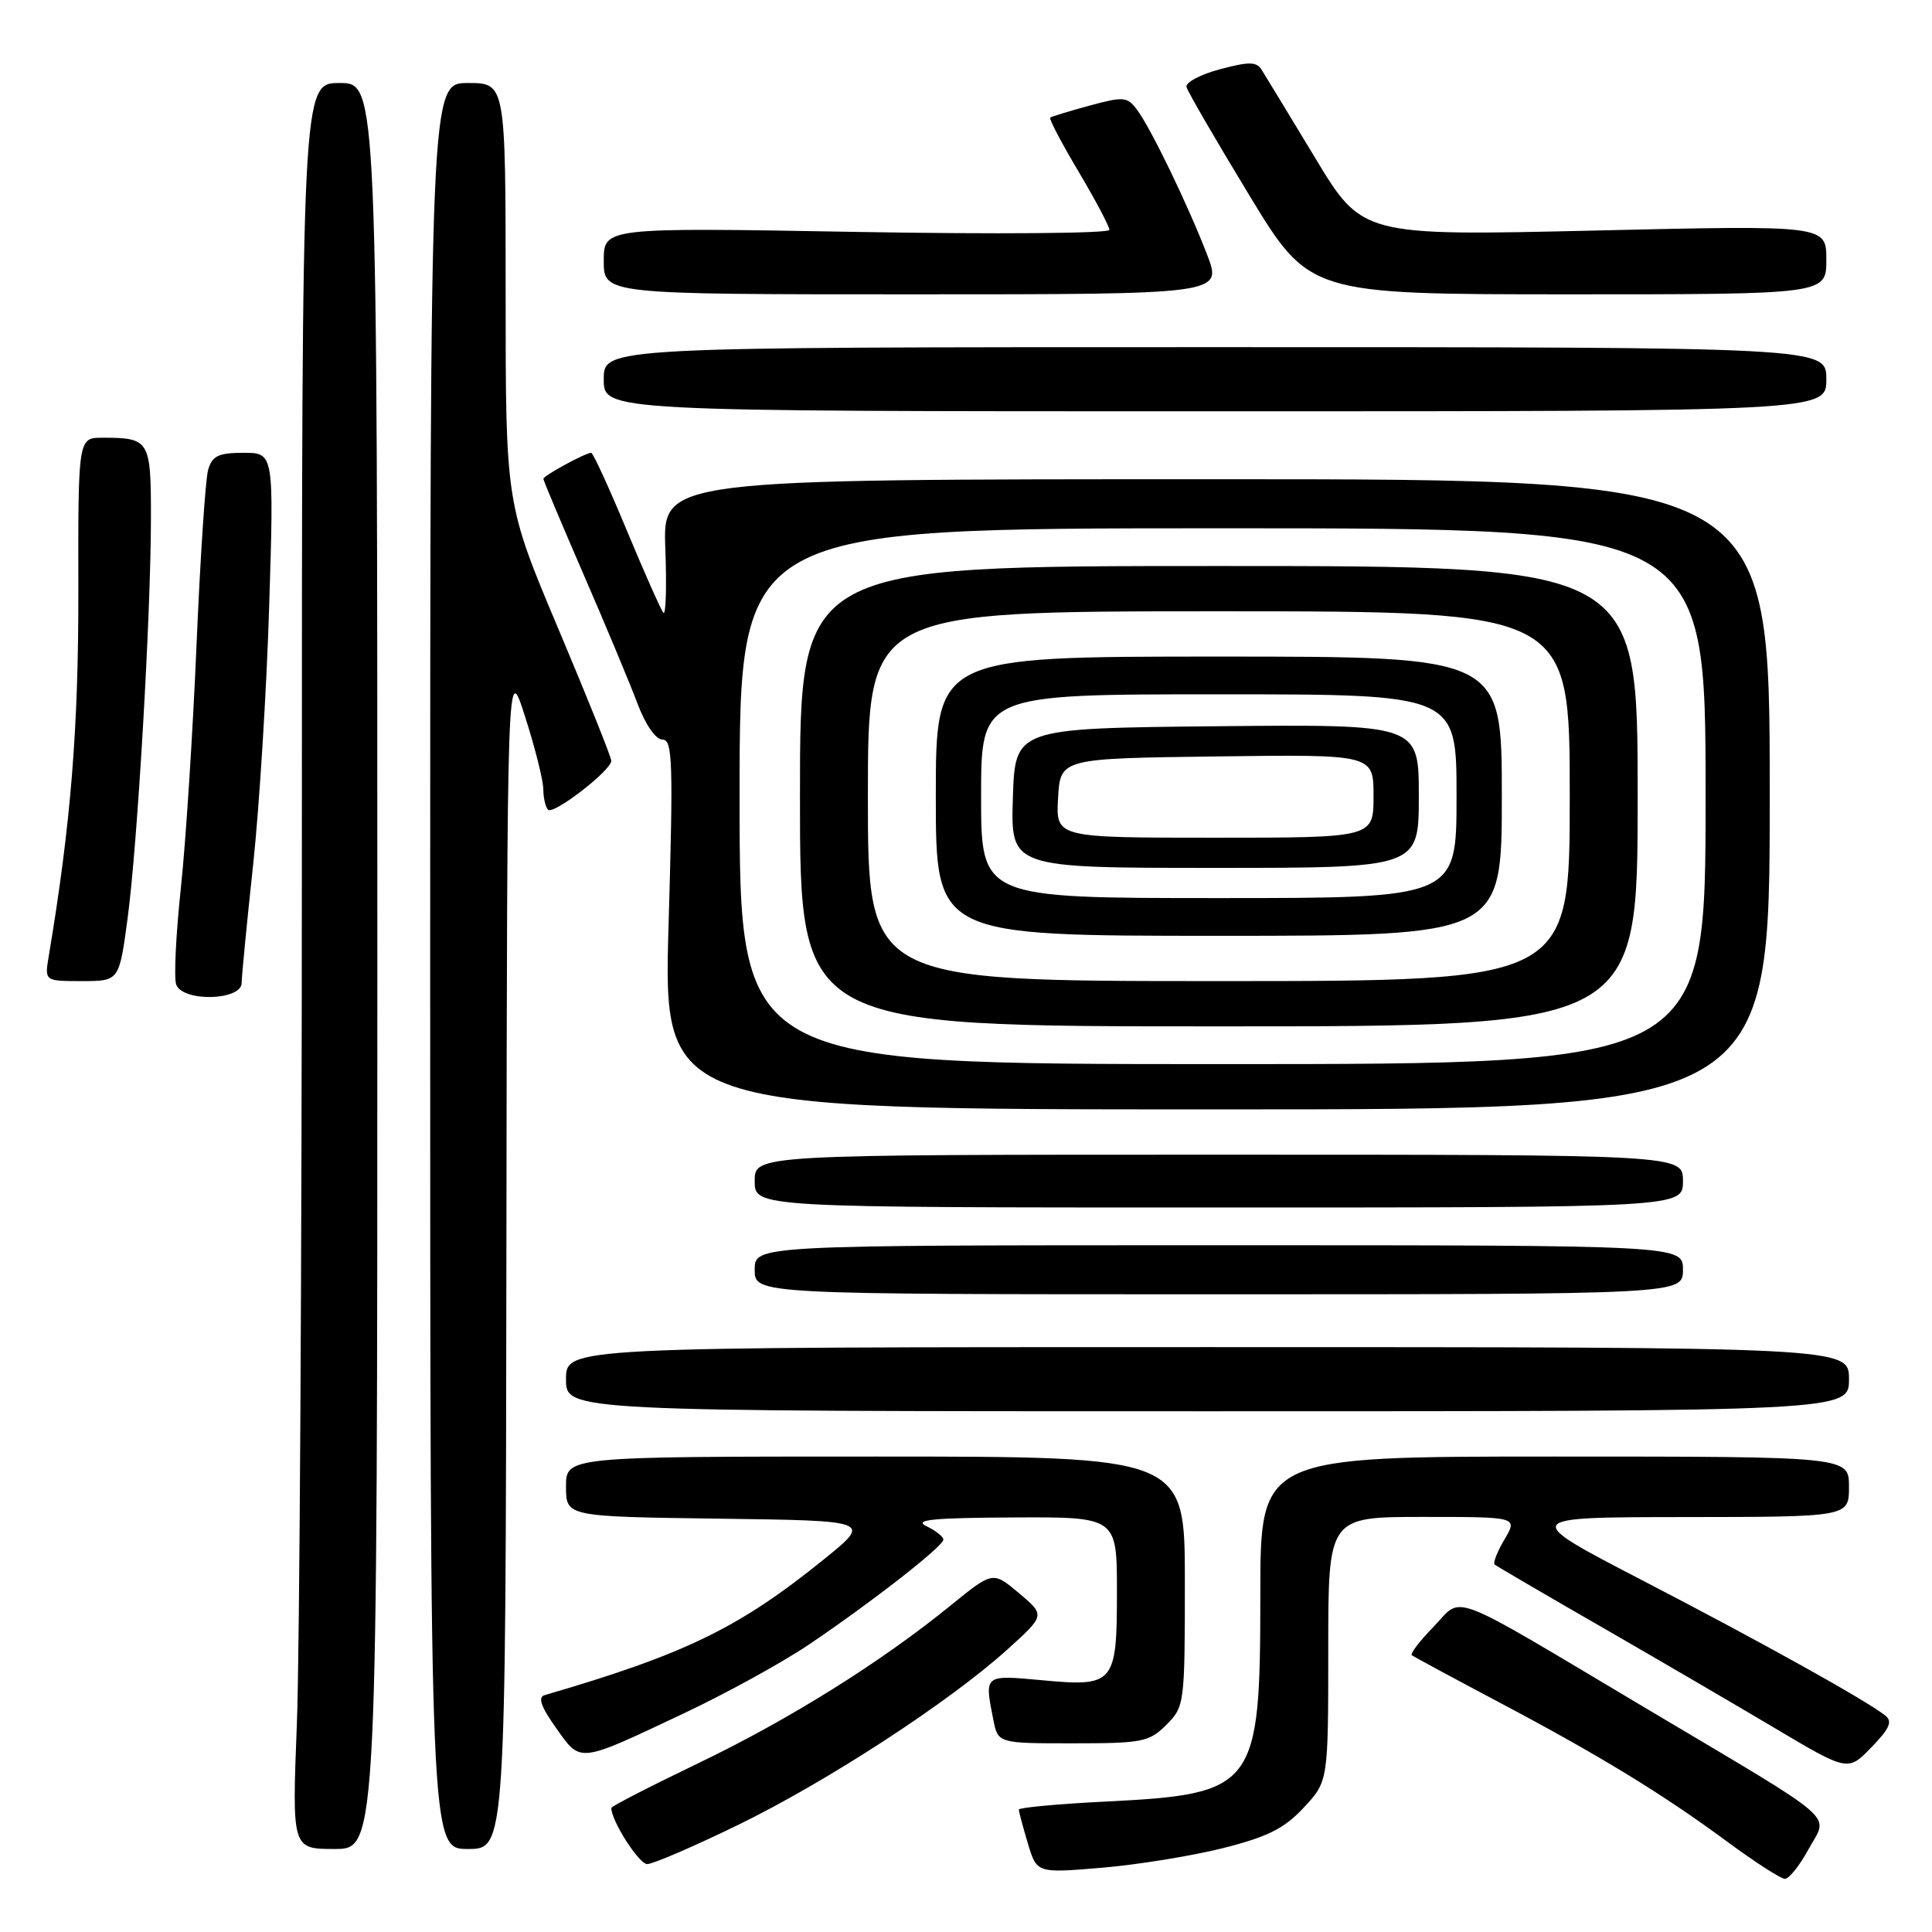 <?xml version="1.0" encoding="UTF-8" standalone="no"?>
<!DOCTYPE svg PUBLIC "-//W3C//DTD SVG 1.1//EN" "http://www.w3.org/Graphics/SVG/1.1/DTD/svg11.dtd" >
<svg xmlns="http://www.w3.org/2000/svg" xmlns:xlink="http://www.w3.org/1999/xlink" version="1.1" viewBox="0 0 256 256">
 <g >
 <path fill="currentColor"
d=" M 239.66 245.00 C 242.27 240.20 244.26 241.92 218.00 226.30 C 191.30 210.41 193.94 211.43 189.97 215.54 C 188.13 217.42 186.83 219.13 187.07 219.32 C 187.31 219.51 192.38 222.25 198.35 225.41 C 211.89 232.57 220.23 237.66 228.81 243.99 C 232.49 246.71 235.95 248.94 236.50 248.96 C 237.05 248.97 238.47 247.19 239.66 245.00 Z  M 162.00 244.90 C 167.98 243.39 170.16 242.30 172.75 239.52 C 176.00 236.03 176.00 236.03 176.00 218.51 C 176.00 201.00 176.00 201.00 188.56 201.00 C 201.11 201.00 201.11 201.00 199.36 203.97 C 198.39 205.60 197.81 207.11 198.05 207.31 C 198.30 207.52 204.57 211.19 212.00 215.46 C 219.43 219.74 229.86 225.83 235.18 228.99 C 244.86 234.74 244.86 234.74 247.97 231.53 C 250.41 229.02 250.80 228.09 249.79 227.30 C 247.19 225.26 233.41 217.59 217.65 209.42 C 201.50 201.04 201.50 201.04 223.25 201.02 C 245.00 201.00 245.00 201.00 245.00 197.00 C 245.00 193.00 245.00 193.00 206.00 193.00 C 167.00 193.00 167.00 193.00 167.00 211.25 C 166.99 237.01 166.45 237.72 146.25 238.73 C 140.06 239.04 135.00 239.52 135.00 239.78 C 135.00 240.05 135.54 242.05 136.19 244.24 C 137.38 248.21 137.38 248.21 145.94 247.49 C 150.65 247.10 157.88 245.93 162.00 244.90 Z  M 97.82 241.80 C 109.64 236.04 125.80 225.51 133.50 218.55 C 138.50 214.03 138.50 214.03 135.03 211.11 C 131.56 208.19 131.56 208.19 126.03 212.68 C 116.73 220.25 104.61 227.83 92.52 233.64 C 86.19 236.68 81.00 239.35 81.00 239.56 C 81.00 241.27 84.66 247.00 85.76 247.00 C 86.52 247.00 91.95 244.66 97.82 241.80 Z  M 50.00 128.00 C 50.00 11.00 50.00 11.00 45.00 11.00 C 40.00 11.00 40.00 11.00 40.00 111.34 C 40.00 166.53 39.70 219.18 39.34 228.34 C 38.69 245.00 38.69 245.00 44.34 245.00 C 50.00 245.00 50.00 245.00 50.00 128.00 Z  M 67.10 166.25 C 67.20 87.50 67.20 87.50 69.59 95.00 C 70.91 99.12 71.99 103.44 71.99 104.58 C 72.00 105.73 72.28 106.95 72.62 107.29 C 73.34 108.00 81.00 102.08 81.00 100.81 C 81.00 100.34 77.85 92.49 74.00 83.36 C 67.00 66.76 67.00 66.76 67.00 38.88 C 67.00 11.00 67.00 11.00 62.00 11.00 C 57.00 11.00 57.00 11.00 57.00 128.00 C 57.00 245.00 57.00 245.00 62.00 245.00 C 67.00 245.00 67.00 245.00 67.10 166.25 Z  M 90.63 227.02 C 96.20 224.39 103.63 220.31 107.13 217.95 C 115.43 212.36 125.00 204.89 125.00 204.01 C 125.00 203.62 123.99 202.82 122.75 202.22 C 121.01 201.38 123.61 201.12 134.25 201.07 C 148.00 201.00 148.00 201.00 148.00 210.88 C 148.00 223.15 147.67 223.54 137.98 222.63 C 130.37 221.93 130.43 221.88 131.62 227.88 C 132.25 231.00 132.25 231.00 142.17 231.00 C 151.37 231.00 152.27 230.82 154.55 228.55 C 156.95 226.14 157.00 225.78 157.00 209.55 C 157.00 193.00 157.00 193.00 116.00 193.00 C 75.00 193.00 75.00 193.00 75.00 196.98 C 75.00 200.96 75.00 200.96 95.25 201.23 C 115.50 201.50 115.50 201.50 109.22 206.58 C 97.96 215.70 90.81 219.18 72.18 224.61 C 71.24 224.88 71.66 226.12 73.68 228.96 C 77.00 233.64 76.50 233.69 90.63 227.02 Z  M 245.00 182.75 C 245.00 178.50 245.00 178.50 160.00 178.50 C 75.00 178.50 75.00 178.50 75.00 182.75 C 75.00 187.00 75.00 187.00 160.00 187.00 C 245.00 187.00 245.00 187.00 245.00 182.75 Z  M 223.00 168.25 C 223.00 165.00 223.00 165.00 161.50 165.00 C 100.00 165.00 100.00 165.00 100.00 168.25 C 100.00 171.50 100.00 171.50 161.50 171.50 C 223.00 171.50 223.00 171.50 223.00 168.25 Z  M 223.00 156.50 C 223.00 153.00 223.00 153.00 161.50 153.00 C 100.00 153.00 100.00 153.00 100.00 156.50 C 100.00 160.00 100.00 160.00 161.50 160.00 C 223.00 160.00 223.00 160.00 223.00 156.50 Z  M 234.50 105.25 C 234.50 63.50 234.50 63.50 161.16 63.50 C 87.82 63.50 87.82 63.50 88.16 72.70 C 88.35 77.76 88.23 81.59 87.90 81.20 C 87.58 80.82 85.39 75.89 83.04 70.25 C 80.70 64.61 78.58 60.00 78.34 60.00 C 77.58 60.00 72.00 63.03 72.00 63.45 C 72.00 63.67 74.41 69.39 77.35 76.17 C 80.29 82.95 83.50 90.64 84.48 93.25 C 85.53 96.04 86.90 98.00 87.79 98.00 C 89.12 98.00 89.22 100.97 88.59 122.50 C 87.88 147.00 87.88 147.00 161.19 147.00 C 234.50 147.00 234.50 147.00 234.50 105.25 Z  M 32.02 130.25 C 32.03 129.29 32.72 122.20 33.55 114.50 C 34.37 106.80 35.33 91.39 35.67 80.25 C 36.30 60.00 36.30 60.00 32.27 60.00 C 28.94 60.00 28.12 60.40 27.58 62.25 C 27.22 63.49 26.53 73.95 26.04 85.50 C 25.55 97.05 24.62 111.55 23.96 117.72 C 23.30 123.90 23.03 129.63 23.35 130.47 C 24.24 132.79 31.99 132.59 32.02 130.25 Z  M 16.90 121.75 C 18.23 111.83 20.00 81.38 20.00 68.50 C 20.00 58.32 19.81 58.00 13.59 58.00 C 10.35 58.00 10.35 58.00 10.38 78.25 C 10.41 96.55 9.38 109.26 6.45 126.75 C 5.91 130.00 5.91 130.00 10.85 130.00 C 15.79 130.00 15.79 130.00 16.90 121.75 Z  M 242.00 50.25 C 242.00 46.00 242.00 46.00 161.00 46.00 C 80.00 46.00 80.00 46.00 80.00 50.25 C 80.00 54.50 80.00 54.50 161.00 54.50 C 242.00 54.50 242.00 54.50 242.00 50.25 Z  M 159.95 33.75 C 157.42 27.18 152.56 17.12 150.69 14.58 C 149.39 12.81 148.91 12.76 144.39 13.99 C 141.70 14.72 139.35 15.44 139.16 15.58 C 138.97 15.73 140.66 18.95 142.91 22.73 C 145.16 26.52 147.00 30.00 147.00 30.46 C 147.00 30.93 131.93 31.05 113.50 30.73 C 80.00 30.14 80.00 30.14 80.00 34.57 C 80.00 39.00 80.00 39.00 120.99 39.00 C 161.97 39.00 161.97 39.00 159.95 33.75 Z  M 242.00 34.42 C 242.00 29.84 242.00 29.84 211.25 30.55 C 180.50 31.26 180.50 31.26 174.24 20.88 C 170.79 15.17 167.60 9.92 167.15 9.21 C 166.49 8.16 165.45 8.16 161.63 9.18 C 159.05 9.87 157.06 10.93 157.22 11.53 C 157.37 12.14 161.10 18.56 165.50 25.81 C 173.50 38.99 173.50 38.99 207.75 39.00 C 242.00 39.00 242.00 39.00 242.00 34.42 Z  M 98.00 105.50 C 98.00 70.00 98.00 70.00 162.00 70.00 C 226.00 70.00 226.00 70.00 226.00 105.50 C 226.00 141.00 226.00 141.00 162.00 141.00 C 98.00 141.00 98.00 141.00 98.00 105.50 Z  M 217.00 105.50 C 217.00 75.00 217.00 75.00 161.50 75.00 C 106.00 75.00 106.00 75.00 106.00 105.50 C 106.00 136.00 106.00 136.00 161.50 136.00 C 217.00 136.00 217.00 136.00 217.00 105.50 Z  M 115.00 105.50 C 115.00 81.00 115.00 81.00 161.50 81.00 C 208.00 81.00 208.00 81.00 208.00 105.50 C 208.00 130.00 208.00 130.00 161.50 130.00 C 115.00 130.00 115.00 130.00 115.00 105.50 Z  M 199.00 105.50 C 199.00 87.00 199.00 87.00 161.50 87.00 C 124.00 87.00 124.00 87.00 124.00 105.50 C 124.00 124.00 124.00 124.00 161.50 124.00 C 199.00 124.00 199.00 124.00 199.00 105.50 Z  M 130.00 105.50 C 130.00 92.00 130.00 92.00 161.50 92.00 C 193.00 92.00 193.00 92.00 193.00 105.50 C 193.00 119.00 193.00 119.00 161.50 119.00 C 130.00 119.00 130.00 119.00 130.00 105.50 Z  M 188.00 105.48 C 188.00 95.97 188.00 95.97 161.25 96.23 C 134.50 96.50 134.50 96.50 134.21 105.75 C 133.92 115.00 133.92 115.00 160.96 115.00 C 188.00 115.00 188.00 115.00 188.00 105.48 Z  M 140.20 105.75 C 140.50 100.50 140.50 100.50 161.25 100.23 C 182.00 99.96 182.00 99.96 182.00 105.48 C 182.00 111.00 182.00 111.00 160.95 111.00 C 139.90 111.00 139.90 111.00 140.20 105.75 Z "/>
</g>
</svg>